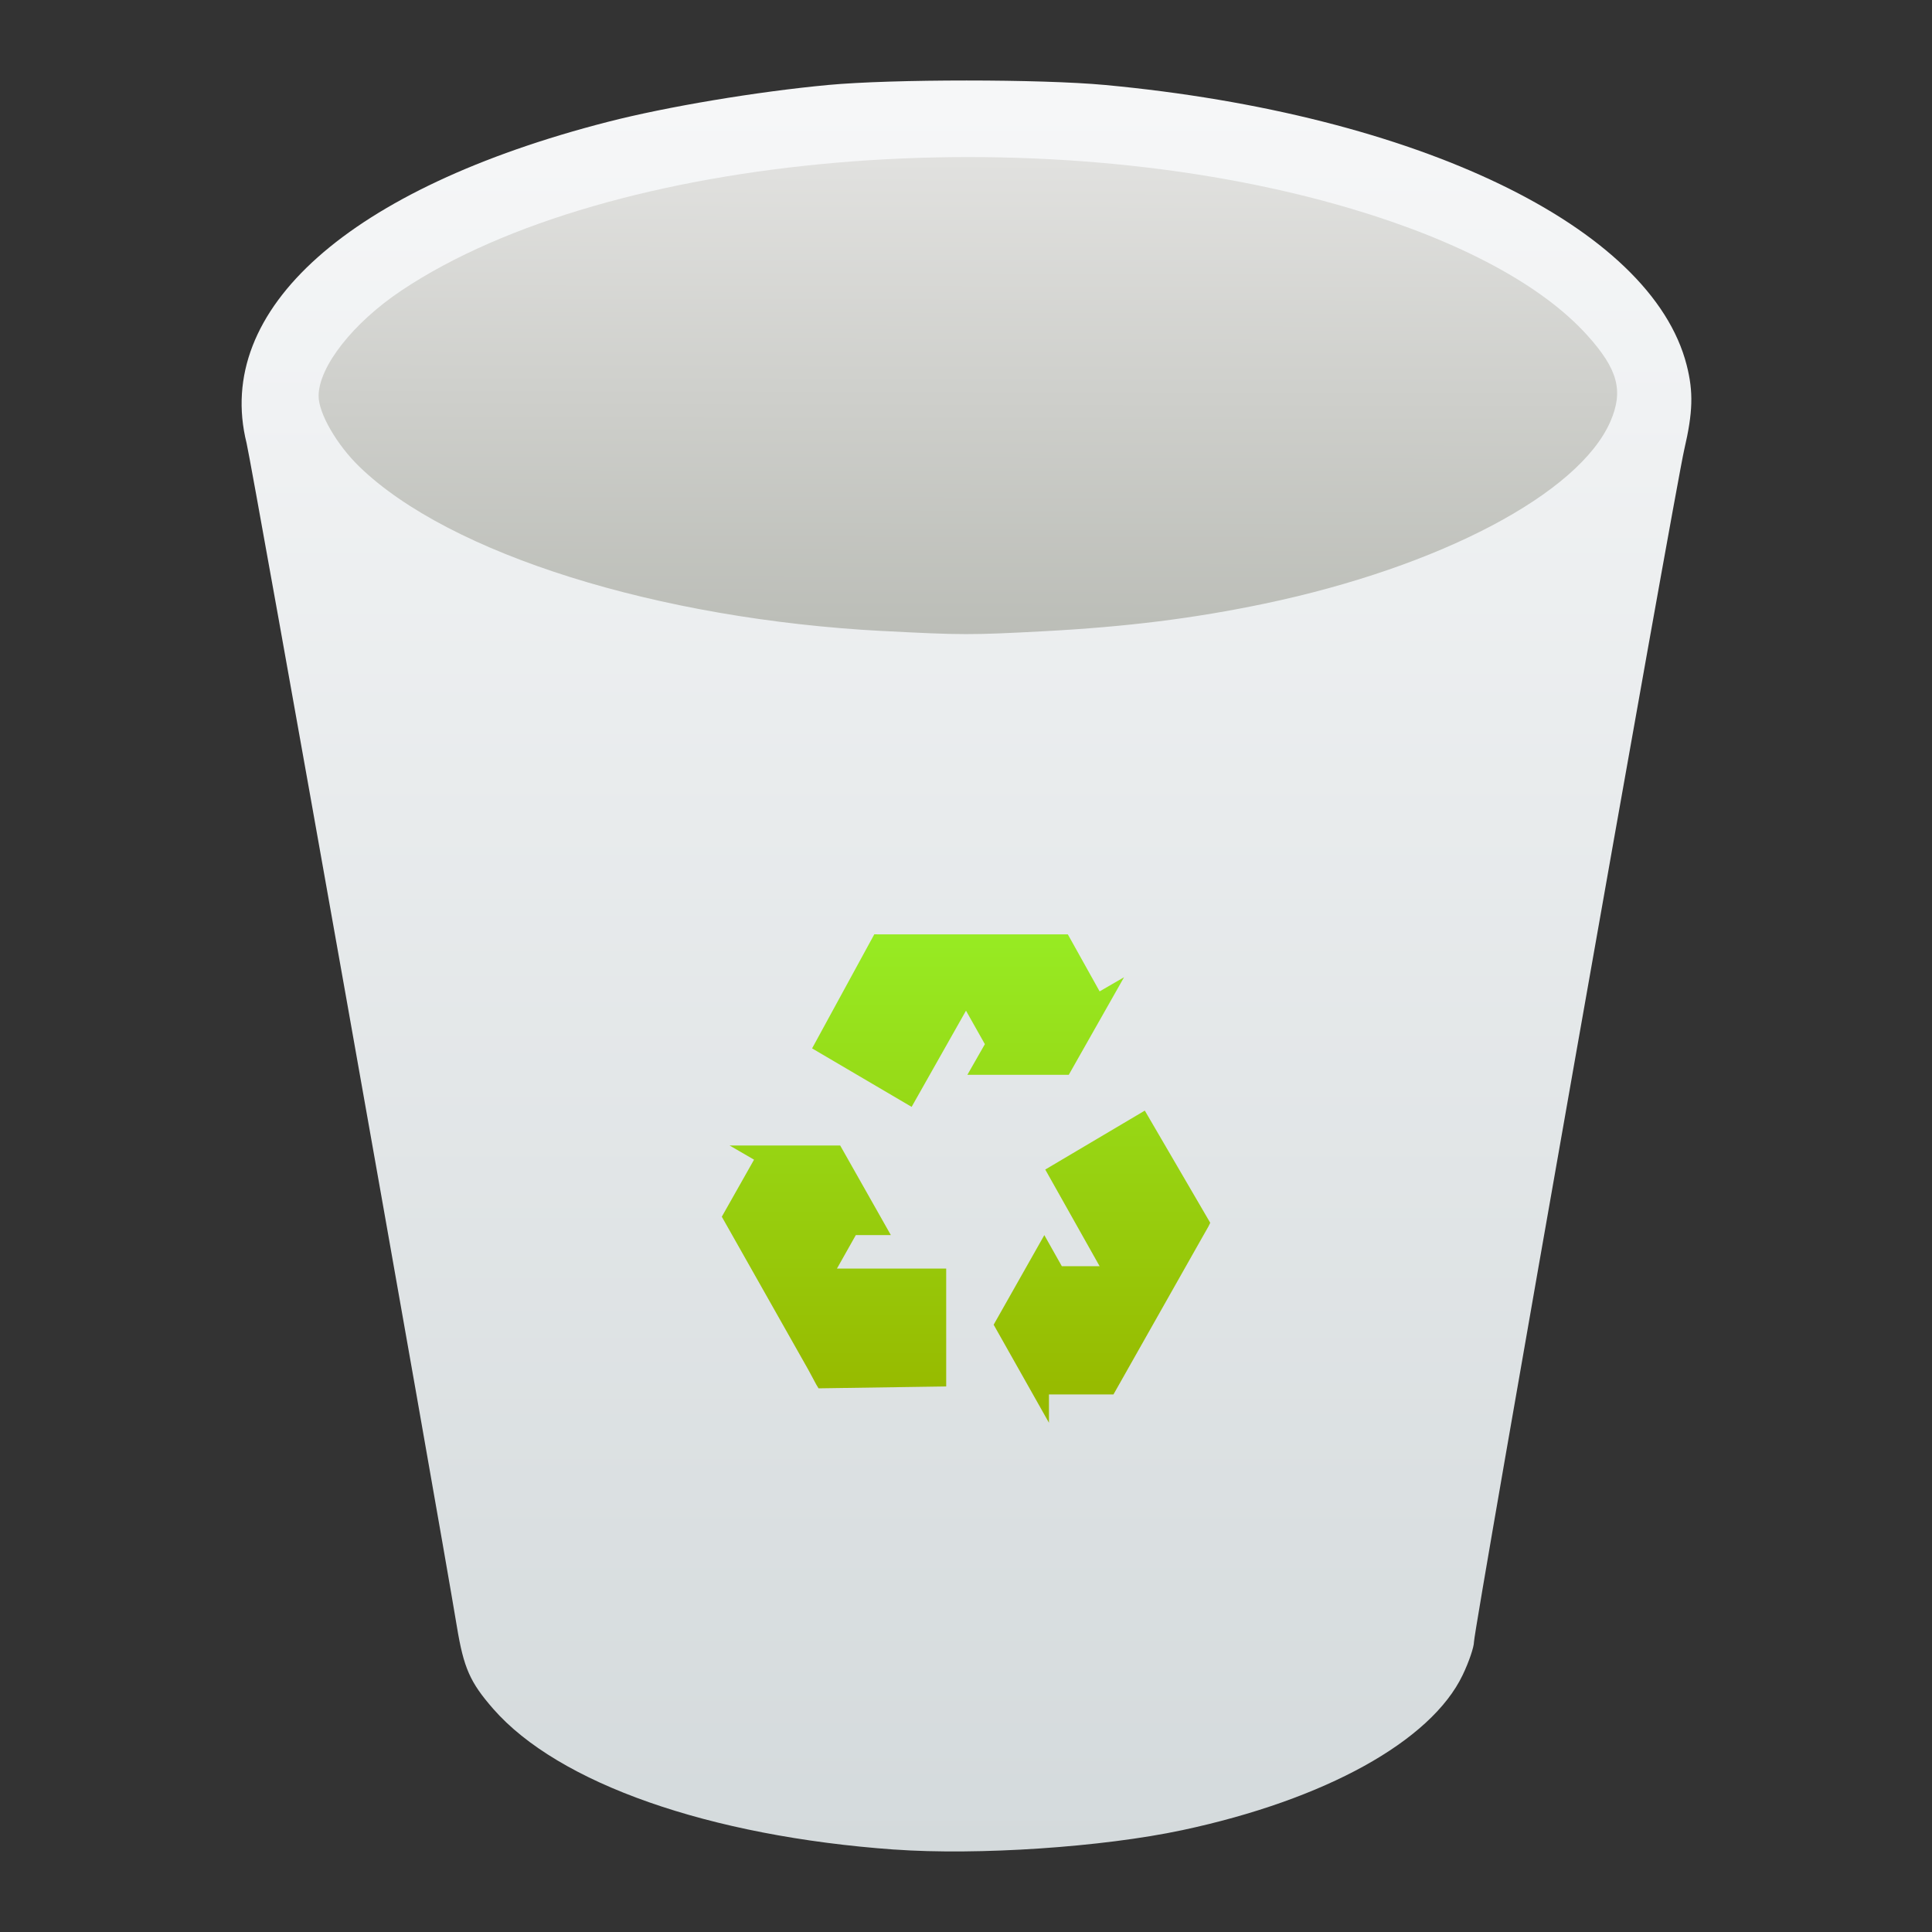 <?xml version="1.0" encoding="UTF-8" standalone="no"?>
<svg
   xmlns:dc="http://purl.org/dc/elements/1.1/"
   xmlns:cc="http://creativecommons.org/ns#"
   xmlns:rdf="http://www.w3.org/1999/02/22-rdf-syntax-ns#"
   xmlns:svg="http://www.w3.org/2000/svg"
   xmlns="http://www.w3.org/2000/svg"
   xmlns:xlink="http://www.w3.org/1999/xlink"
   xmlns:sodipodi="http://sodipodi.sourceforge.net/DTD/sodipodi-0.dtd"
   xmlns:inkscape="http://www.inkscape.org/namespaces/inkscape"
   viewBox="0 0 48 48"
   height="48"
   width="48"
   version="1.1"
   id="svg2"
   sodipodi:docname="user-trash.svg"
   inkscape:version="0.92.2 2405546, 2018-03-11">
  <rect x="0" y="0" width="48" height="48" fill="#333333" stroke="none"/>
  <sodipodi:namedview
     pagecolor="#ffffff"
     bordercolor="#666666"
     borderopacity="1"
     objecttolerance="10"
     gridtolerance="10"
     guidetolerance="10"
     inkscape:pageopacity="0"
     inkscape:pageshadow="2"
     inkscape:window-width="1366"
     inkscape:window-height="699"
     id="namedview21"
     showgrid="false"
     inkscape:zoom="4.9166667"
     inkscape:cx="24"
     inkscape:cy="24"
     inkscape:window-x="0"
     inkscape:window-y="0"
     inkscape:window-maximized="1"
     inkscape:current-layer="svg2" />
  <defs
     id="defs6">
    <linearGradient
       id="linearGradient860">
      <stop
         id="stop856"
         offset="0"
         style="stop-color:#97bb00;stop-opacity:1;" />
      <stop
         id="stop858"
         offset="1"
         style="stop-color:#97eb23;stop-opacity:1" />
    </linearGradient>
    <linearGradient
       id="linearGradient828">
      <stop
         id="stop824"
         offset="0"
         style="stop-color:#bbbdb7;stop-opacity:1;" />
      <stop
         id="stop826"
         offset="1"
         style="stop-color:#e1e1df;stop-opacity:1" />
    </linearGradient>
    <linearGradient
       id="linearGradient838">
      <stop
         style="stop-color:#d4dadc;stop-opacity:1"
         offset="0"
         id="stop834" />
      <stop
         style="stop-color:#f6f7f8;stop-opacity:1"
         offset="1"
         id="stop836" />
    </linearGradient>
    <linearGradient
       xlink:href="#linearGradient838"
       id="linearGradient840"
       x1="25"
       y1="46"
       x2="25"
       y2="2.497"
       gradientUnits="userSpaceOnUse" />
    <linearGradient
       gradientUnits="userSpaceOnUse"
       y2="4.004"
       x2="24.802"
       y1="15.797"
       x1="24.78"
       id="linearGradient830"
       xlink:href="#linearGradient828" />
    <linearGradient
       gradientTransform="matrix(0.856,0,0,0.856,3.445,4.203)"
       gradientUnits="userSpaceOnUse"
       y2="22.195"
       x2="23.966"
       y1="35.311"
       x1="23.966"
       id="linearGradient862"
       xlink:href="#linearGradient860" />
  </defs>
  <g
     id="g847">
    <g
       style="stroke-width:1.023"
       transform="matrix(0.956,0,0,1,1.068,0)"
       id="g841">
      <path
         inkscape:connector-curvature="0"
         style="fill:url(#linearGradient840);fill-opacity:1;stroke-width:0.768"
         d="M 22.126,45.952 C 17.313,45.622 13.394,44.308 11.7,42.455 11.098,41.795 10.934,41.442 10.756,40.41 10.263,37.56 5.418,11.494 5.291,11.009 4.424,7.686 7.963,4.677 14.677,3.028 c 1.538,-0.378 3.874,-0.751 5.728,-0.917 1.665,-0.148 5.528,-0.148 7.193,0 8.123,0.724 14.203,3.524 15.119,6.962 0.177,0.664 0.162,1.171 -0.062,2.089 -0.242,0.993 -5.466,29.309 -5.466,29.629 0,0.13 -0.132,0.501 -0.294,0.824 -0.821,1.642 -3.573,3.098 -7.289,3.855 -2.069,0.422 -5.309,0.63 -7.48,0.481 z"
         id="path3348" />
      <path
         inkscape:connector-curvature="0"
         style="fill:url(#linearGradient830);fill-opacity:1;stroke-width:0.768"
         d="M 21.835,15.678 C 15.978,15.386 10.565,13.763 8.227,11.599 7.634,11.05 7.161,10.267 7.163,9.836 7.166,9.107 8.062,8.017 9.32,7.215 14.702,3.78 25.84,2.865 34.005,5.187 c 2.82,0.802 4.951,1.895 6.129,3.144 0.796,0.844 0.946,1.38 0.6,2.141 -0.813,1.79 -4.432,3.613 -8.985,4.525 -1.833,0.367 -3.578,0.576 -5.74,0.686 -1.892,0.096 -2.132,0.096 -4.174,-0.006 z"
         id="path3340" />
    </g>
    <path
       style="fill:url(#linearGradient862);fill-opacity:1;stroke:none;stroke-width:0.387"
       d="m 21.722,23.212 -1.546,2.835 2.473,1.453 1.351,-2.39 0.469,0.832 -0.435,0.762 h 2.519 l 1.374,-2.425 -0.607,0.352 -0.79,-1.417 h -4.305 -0.412 z m 6.72,4.381 -2.473,1.464 1.351,2.402 h -0.939 l -0.435,-0.773 -1.259,2.226 1.374,2.436 V 34.644 h 1.603 l 2.152,-3.807 0.206,-0.363 0.046,-0.094 -1.626,-2.788 z m -10.315,0.867 0.607,0.352 -0.801,1.417 2.152,3.807 0.195,0.363 0.057,0.094 3.171,-0.047 V 31.517 H 20.794 l 0.469,-0.832 h 0.87 l -1.259,-2.226 z"
       id="path3802"
       inkscape:connector-curvature="0" />
  </g>
</svg>
